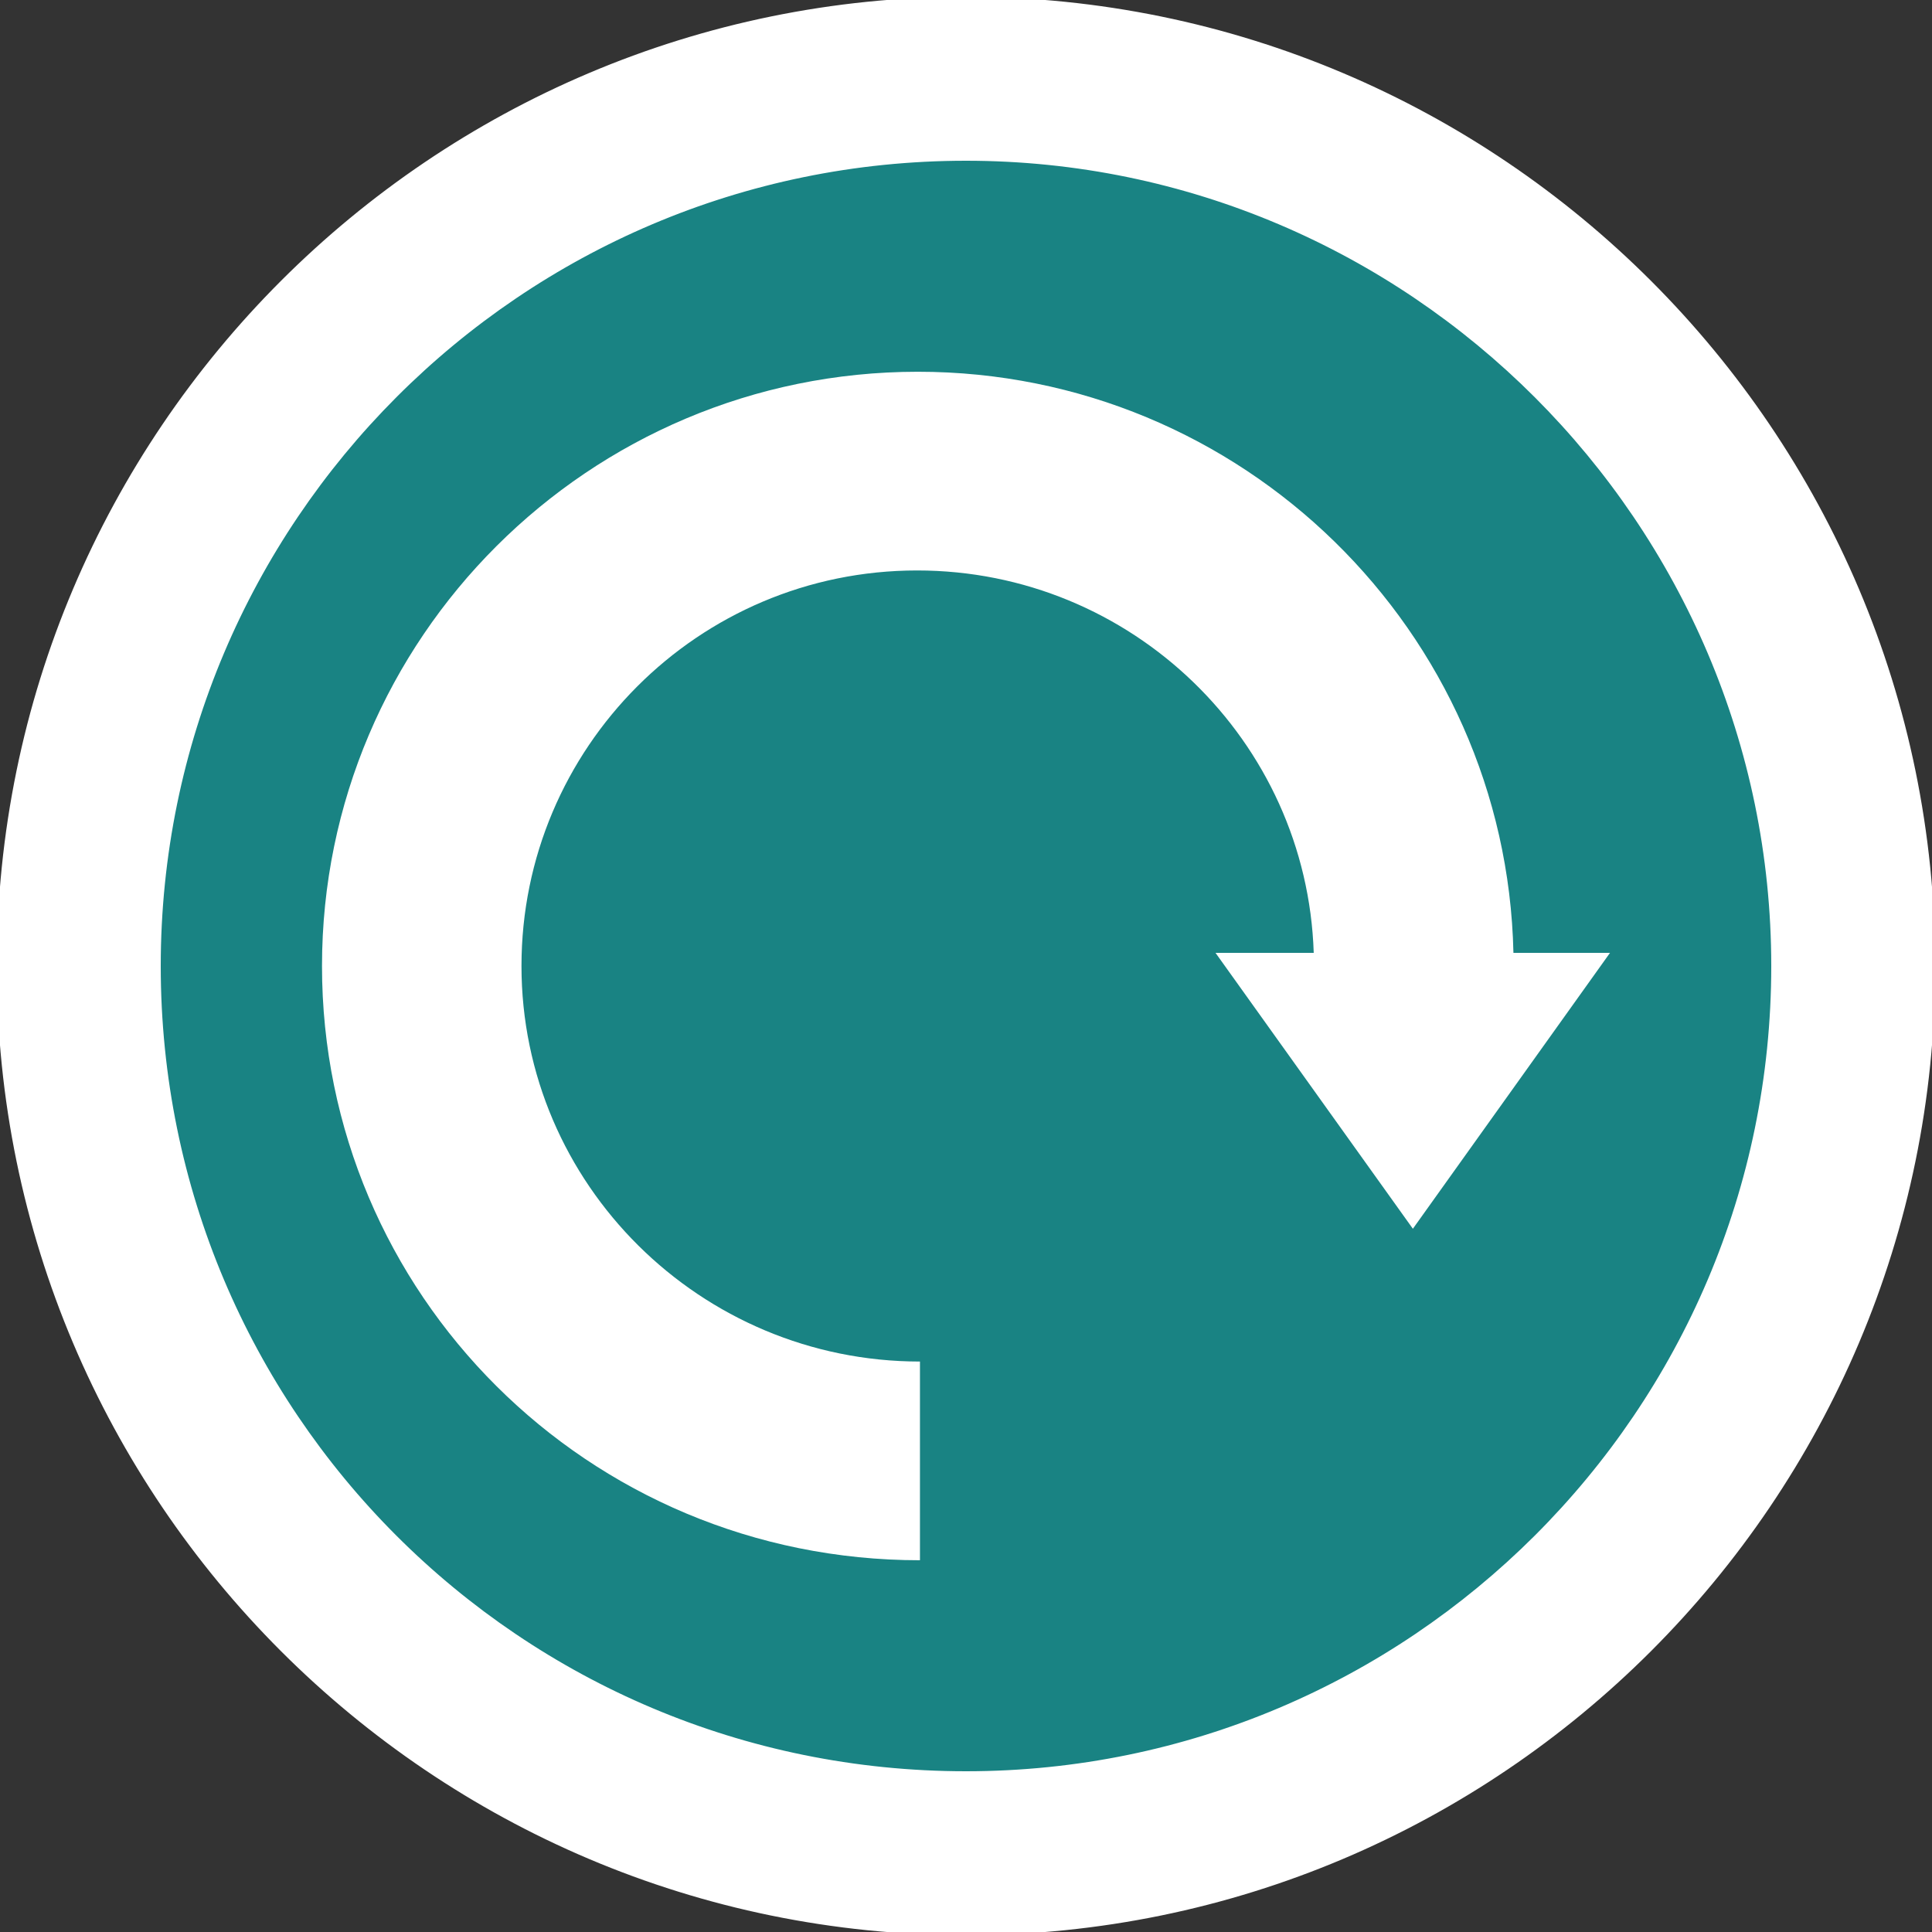 ﻿<?xml version="1.0" encoding="utf-8"?>
<!DOCTYPE svg PUBLIC "-//W3C//DTD SVG 1.1//EN" "http://www.w3.org/Graphics/SVG/1.1/DTD/svg11.dtd">
<svg xmlns="http://www.w3.org/2000/svg" xmlns:xlink="http://www.w3.org/1999/xlink" version="1.1" baseProfile="full" width="60" height="60" viewBox="0 0 60.00 60.00" enable-background="new 0 0 60.00 60.00" xml:space="preserve">
	<rect x="0" y="0" width="60.00" height="60.00" fill="#333333" stroke="none"/>
	<ellipse fill="#00D4D4" fill-opacity="0.502" stroke-width="0.2" stroke-linejoin="round" cx="30" cy="30" rx="28" ry="28"/>
	<path fill="#FFFFFF" fill-opacity="1" stroke-width="0.2" stroke-linejoin="round" stroke="#FFFFFF" stroke-opacity="1" d="M 30,0C 13.453,0 -3.17891e-006,13.453 -3.17891e-006,30C -3.17891e-006,46.547 13.453,60 30,60C 46.547,60 60,46.547 60,30C 60,13.453 46.547,0 30,0 Z M 30,55.108C 16.115,55.108 4.892,43.885 4.892,30C 4.892,16.187 16.115,4.892 30,4.892C 43.813,4.892 55.108,16.187 55.108,30C 55.108,43.885 43.813,55.108 30,55.108 Z "/>
	<path fill="#FFFFFF" fill-opacity="1" stroke-width="0.2" stroke-linejoin="round" d="M 28.504,11.545C 18.287,11.545 10,19.829 10,30C 10,40.178 18.25,48.455 28.57,48.455L 28.57,42.284C 21.753,42.284 16.195,36.776 16.195,30C 16.195,23.232 21.68,17.716 28.482,17.716C 35.145,17.716 40.587,23.006 40.799,29.592L 37.749,29.592L 43.878,38.16L 50,29.592L 47.001,29.592C 46.782,19.603 38.576,11.545 28.504,11.545 Z "/>
</svg>

